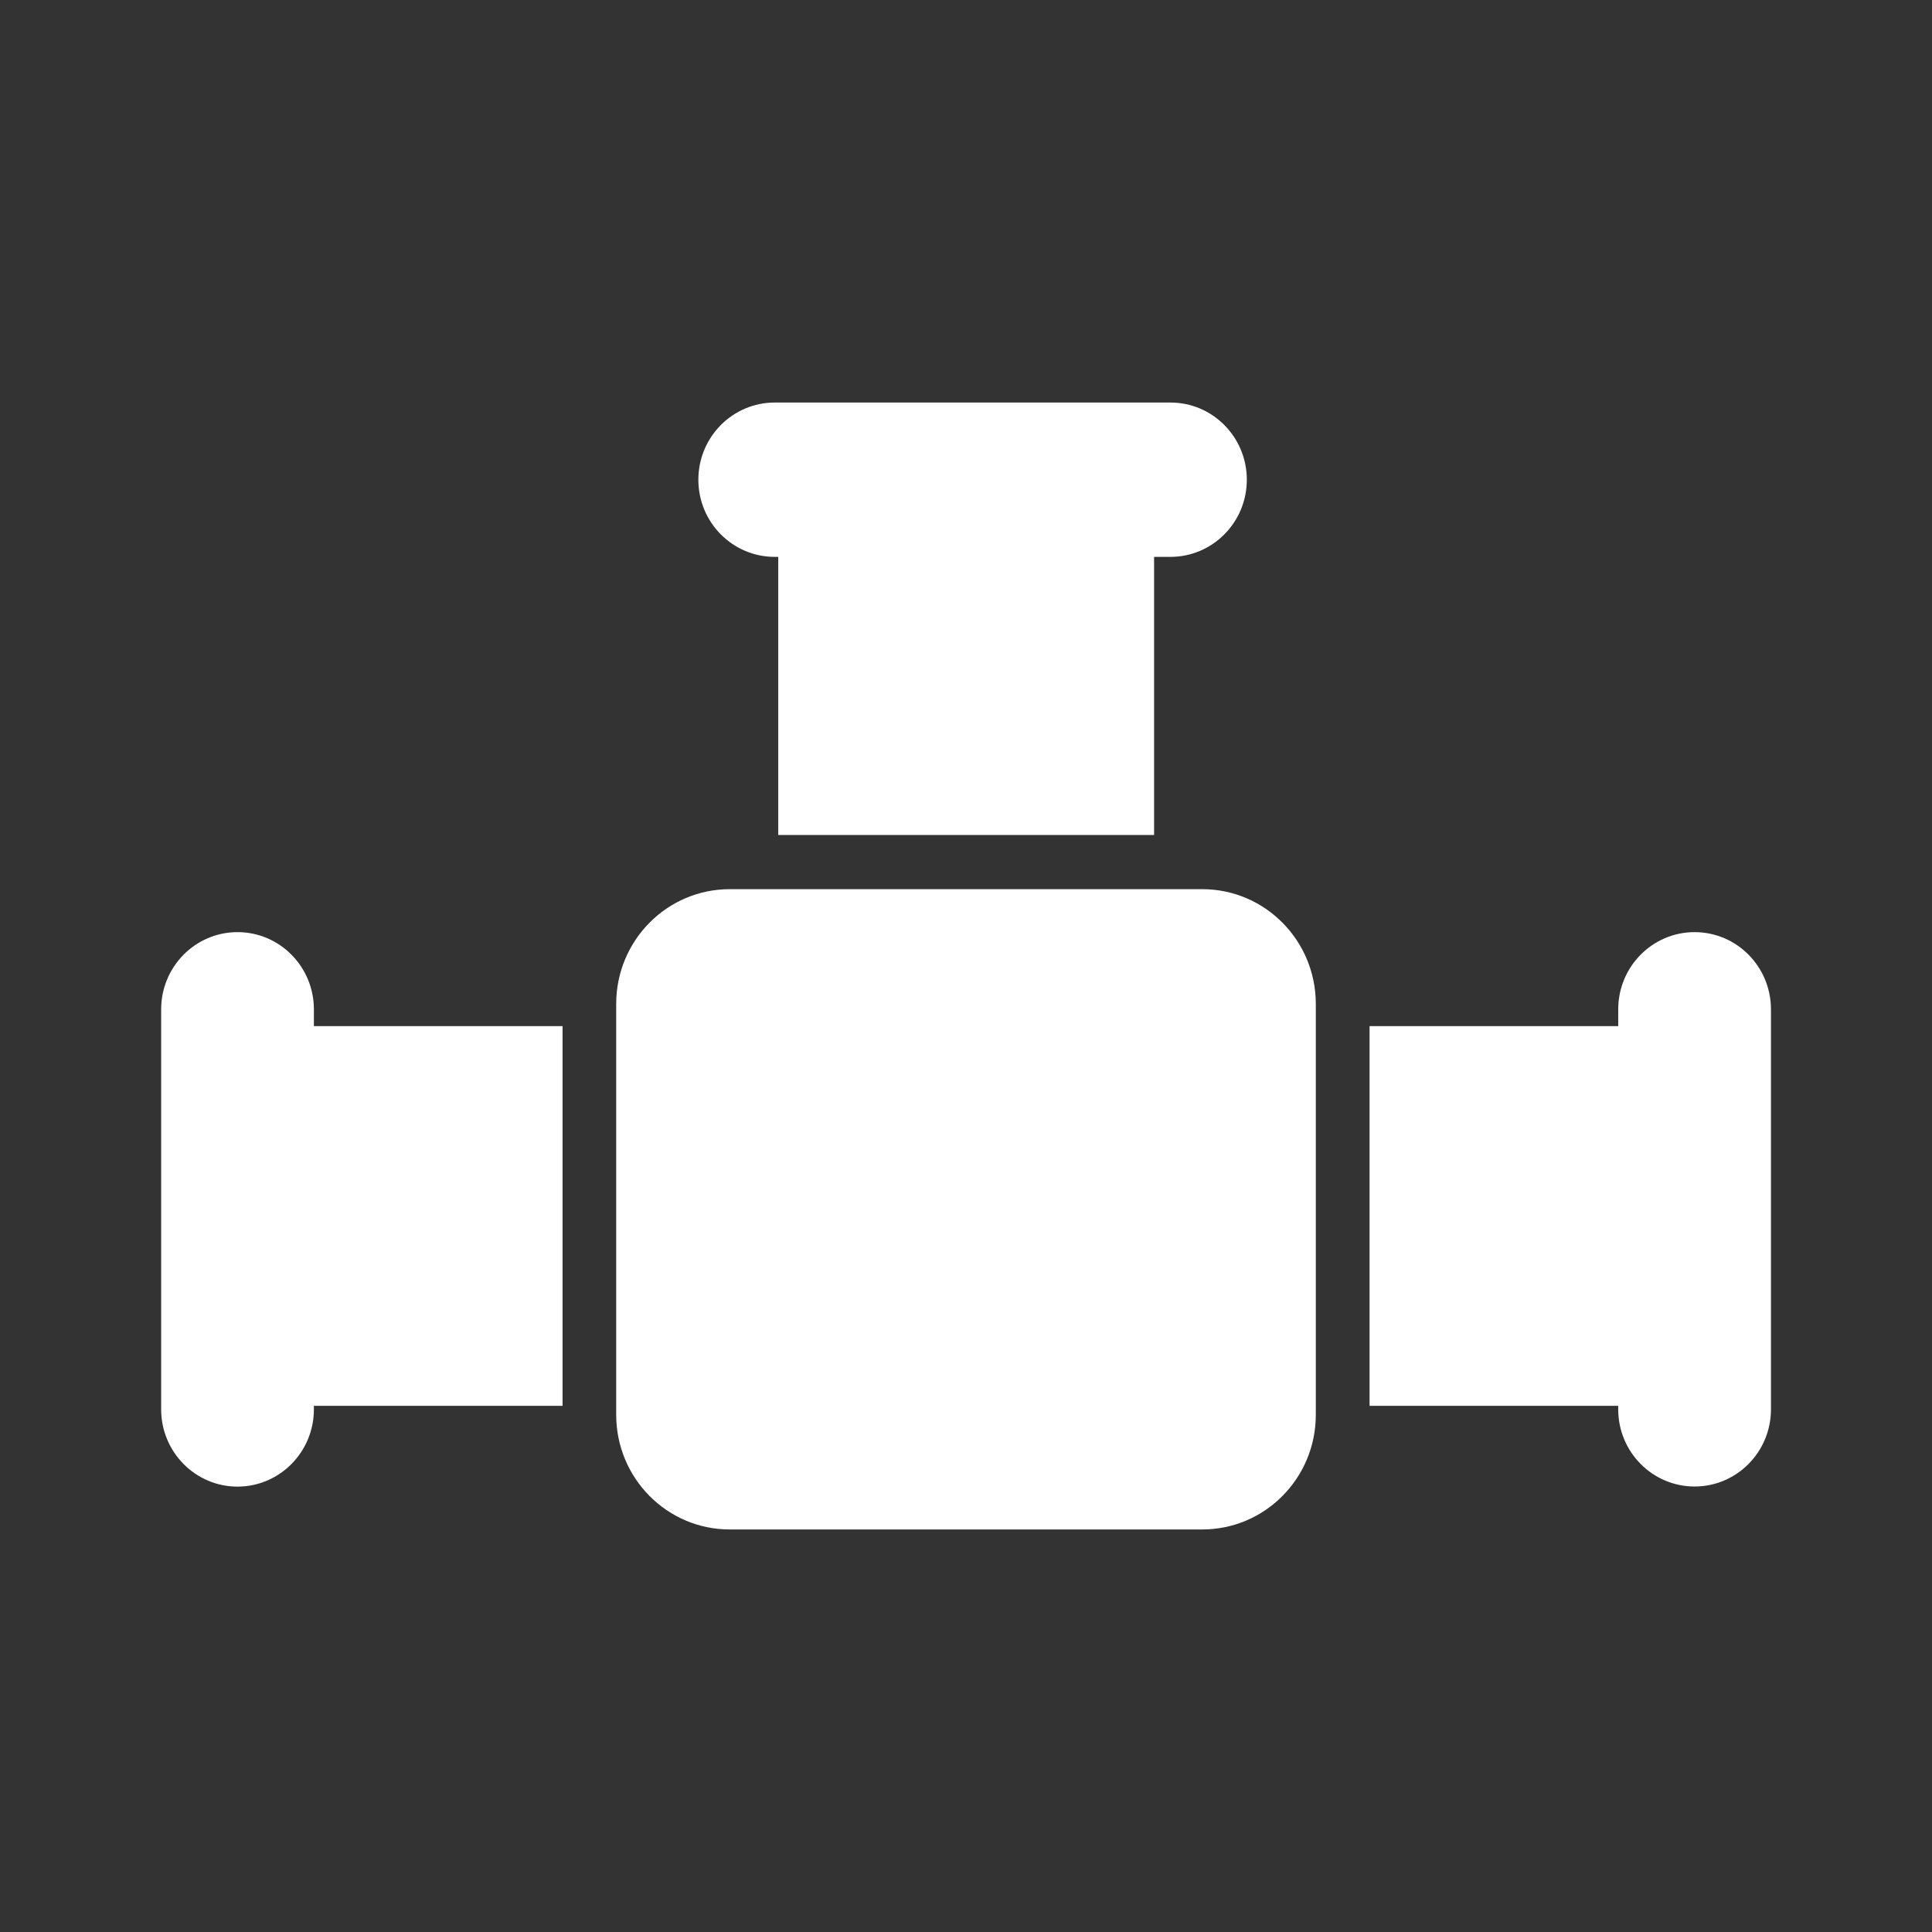 <svg width="17" height="17" viewBox="0 0 17 17" fill="none" xmlns="http://www.w3.org/2000/svg">
<rect x="0" y="0" width="17" height="17" fill="#333333" stroke="none"/>
<path d="M6.817 4.9H6.848V7.347H10.155V4.9H10.299C10.67 4.9 10.971 4.596 10.971 4.221C10.971 3.846 10.67 3.542 10.299 3.542H6.817C6.446 3.542 6.145 3.846 6.145 4.221C6.145 4.596 6.445 4.9 6.817 4.9V4.9Z" fill="white"/>
<path d="M14.911 8.202C14.54 8.202 14.239 8.506 14.239 8.882V9.029H12.051V12.37H14.239V12.401C14.239 12.776 14.54 13.08 14.911 13.08C15.282 13.08 15.583 12.776 15.583 12.401V8.882C15.583 8.506 15.282 8.202 14.911 8.202Z" fill="white"/>
<path d="M2.762 8.882C2.762 8.506 2.461 8.202 2.09 8.202C1.719 8.202 1.418 8.506 1.418 8.882V12.401C1.418 12.776 1.719 13.081 2.09 13.081C2.461 13.081 2.762 12.776 2.762 12.401V12.37H4.95V9.029H2.762V8.882Z" fill="white"/>
<path d="M10.579 7.824H6.421C5.869 7.824 5.422 8.276 5.422 8.834V12.449C5.422 13.006 5.869 13.458 6.421 13.458H10.579C11.131 13.458 11.578 13.006 11.578 12.449V8.834C11.578 8.276 11.131 7.824 10.579 7.824V7.824Z" fill="white"/>
</svg>
